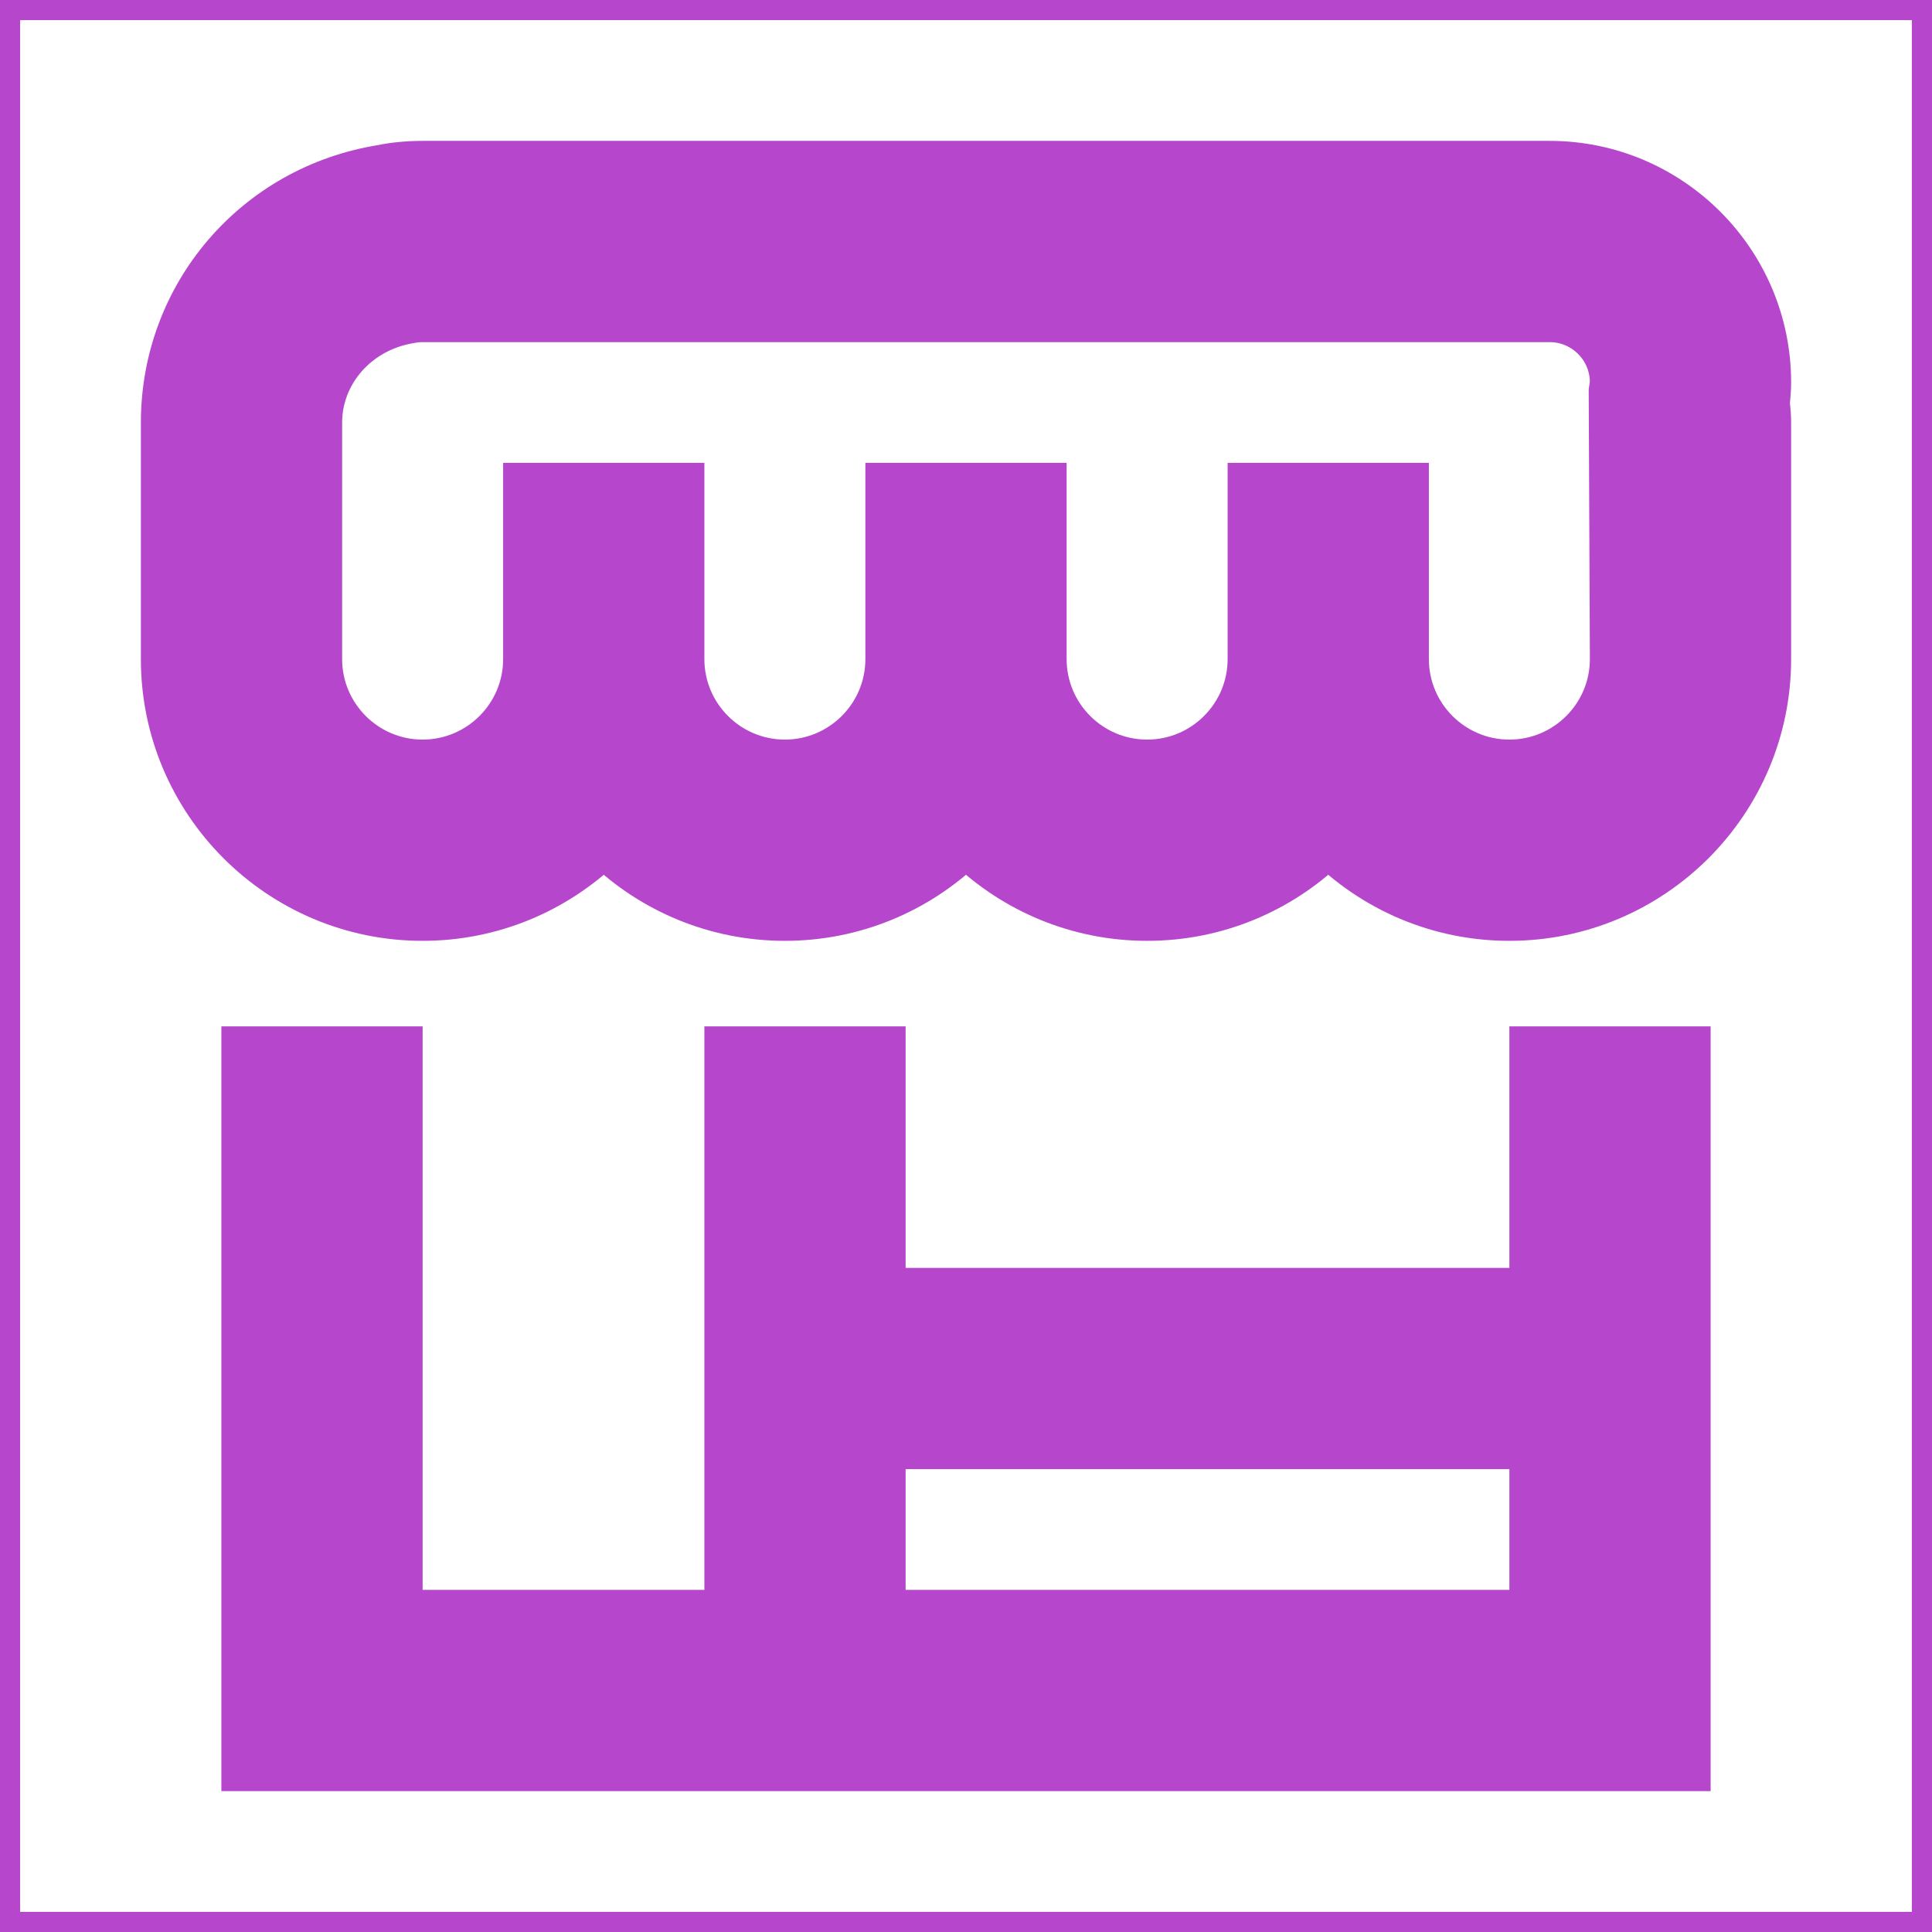 <!DOCTYPE svg PUBLIC "-//W3C//DTD SVG 1.1//EN" "http://www.w3.org/Graphics/SVG/1.1/DTD/svg11.dtd">
<!-- Uploaded to: SVG Repo, www.svgrepo.com, Transformed by: SVG Repo Mixer Tools -->
<svg width="800px" height="800px" viewBox="0 0 48 48" xmlns="http://www.w3.org/2000/svg" fill="#b647cd" stroke="#b647cd">
<g id="SVGRepo_bgCarrier" stroke-width="0"/>
<g id="SVGRepo_tracerCarrier" stroke-linecap="round" stroke-linejoin="round"/>
<g id="SVGRepo_iconCarrier"> <path d="M0 0h48v48H0z" fill="none"/> <g id="Shopicon"> <path d="M38.5,4h-28c-0.373,0-0.746,0.038-1.019,0.097C6.305,4.604,4,7.298,4,10.5v5.875c0,3.584,2.916,6.5,6.5,6.5 c1.745,0,3.331-0.691,4.5-1.813c1.169,1.122,2.755,1.813,4.5,1.813s3.331-0.691,4.5-1.813c1.169,1.122,2.755,1.813,4.5,1.813 s3.331-0.691,4.5-1.813c1.169,1.122,2.755,1.813,4.5,1.813c3.584,0,6.5-2.916,6.5-6.5V10.5c0-0.153-0.012-0.304-0.033-0.49 C43.986,9.843,44,9.673,44,9.5C44,6.468,41.532,4,38.5,4z M40,16.375c0,1.379-1.121,2.5-2.5,2.5s-2.5-1.121-2.5-2.5V12h-4v4.375 c0,1.379-1.121,2.5-2.5,2.5s-2.5-1.121-2.5-2.5V12h-4v4.375c0,1.379-1.122,2.5-2.5,2.5s-2.5-1.121-2.5-2.5V12h-4v4.375 c0,1.379-1.122,2.5-2.5,2.5S8,17.754,8,16.375V10.5c0-1.206,0.908-2.261,2.201-2.47C10.298,8.01,10.398,8,10.5,8h28 c0.825,0,1.497,0.67,1.5,1.494c-0.004,0.061-0.016,0.121-0.029,0.212L40,16.375z"/> <path d="M6,26v18h36v-8v-4v-6h-4v6H22v-6h-4v6v4v4h-8V26H6z M22,36h16v4H22V36z"/> </g> </g>
</svg>